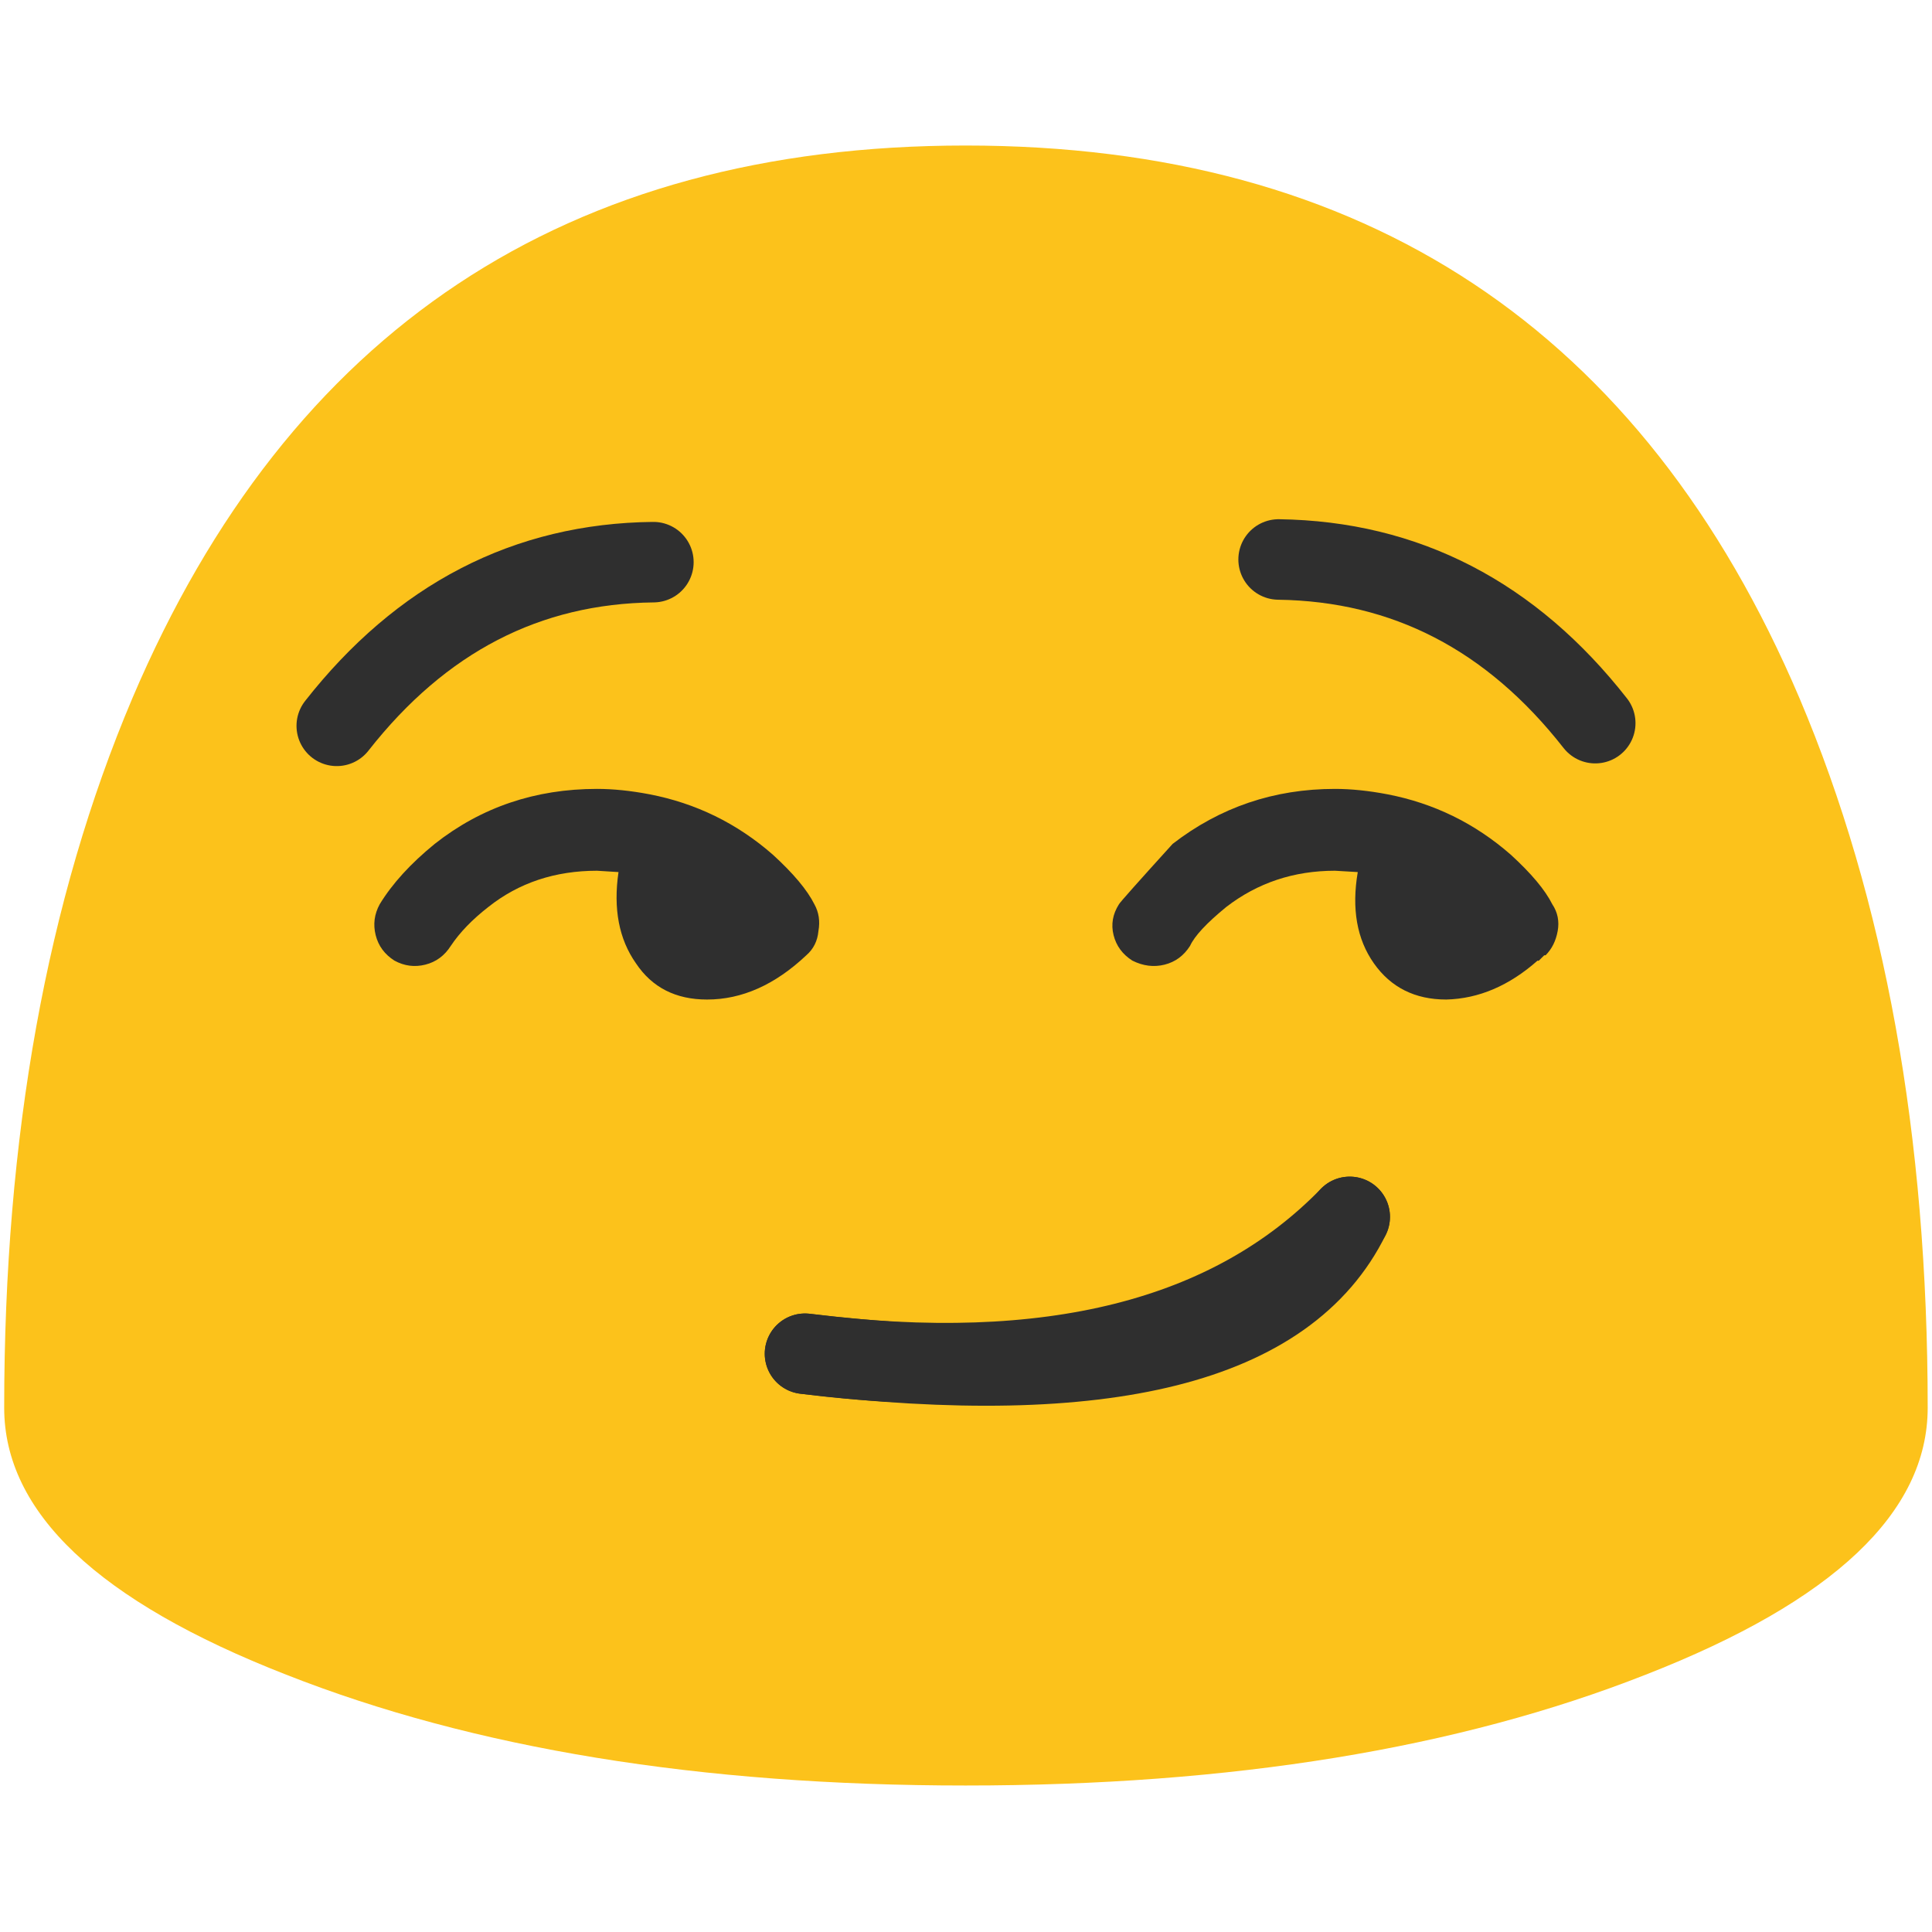 <svg xmlns="http://www.w3.org/2000/svg" xmlns:xlink="http://www.w3.org/1999/xlink" preserveAspectRatio="none" viewBox="0 0 72 72"><defs><path id="a" fill="#FCC21B" d="M127.65 93.35q0-27-8.5-47.05-15.6-36.65-55.3-36.65Q24.2 9.65 8.6 46.3.1 66.35.1 93.35q0 10.4 18.7 17.7 18.65 7.35 45.05 7.35 26.45 0 45.1-7.35 18.7-7.3 18.7-17.7z"/><path id="d" fill="#2F2F2F" d="M16.8 35.5q.5-.75 1.4-1.45 1.7-1.35 4.05-1.35l.8.05q-.3 2.05.65 3.4.9 1.35 2.65 1.35 1.95 0 3.7-1.65.4-.35.45-.9.1-.55-.15-1-.4-.8-1.55-1.85-2-1.75-4.6-2.25-1.05-.2-1.95-.2-3.45 0-6.05 2.05-1.35 1.1-2.05 2.25-.3.55-.15 1.15.15.6.7.95.55.3 1.15.15.6-.15.95-.7z"/><path id="e" fill="#2F2F2F" d="M58.1 36.95q.1-.55-.2-1-.4-.8-1.55-1.85-2-1.75-4.6-2.25-1.05-.2-1.95-.2-3.4 0-6.05 2.05-1.95 2.15-2 2.25-.35.55-.2 1.15.15.6.7.95.6.3 1.2.15t.95-.7q.25-.55 1.35-1.45 1.75-1.35 4.05-1.35l.85.05q-.35 2.05.6 3.4t2.7 1.35q1.81-.046 3.4-1.45.025.013.05 0l.2-.2h.05q.35-.35.45-.9z"/><path id="b" fill="none" stroke="#2F2F2F" stroke-linecap="round" stroke-linejoin="round" stroke-width="3" d="M24.35 20.95q-7.075.077-11.8 6.1"/><path id="c" fill="none" stroke="#2F2F2F" stroke-linecap="round" stroke-linejoin="round" stroke-width="3" d="M30.55 30.5q7.1.1 11.8 6.1"/><path id="f" fill="none" stroke="#2F2F2F" stroke-linecap="round" stroke-linejoin="round" stroke-width="3" d="M30 50.45q16.826 1.996 20.3-5.1"/><path id="g" fill="none" stroke="#2F2F2F" stroke-linecap="round" stroke-linejoin="round" stroke-width="3" d="M50.3 45.35q-6.641 6.835-20.3 5.1"/></defs><use transform="translate(.1) scale(.562)" xlink:href="#a"/><use xlink:href="#b"/><use transform="translate(17.1 -9.65)" xlink:href="#c"/><use transform="translate(0 -.25)" xlink:href="#d"/><use transform="translate(-.05 -2.25)" xlink:href="#e"/><use xlink:href="#f"/><use xlink:href="#g"/></svg>